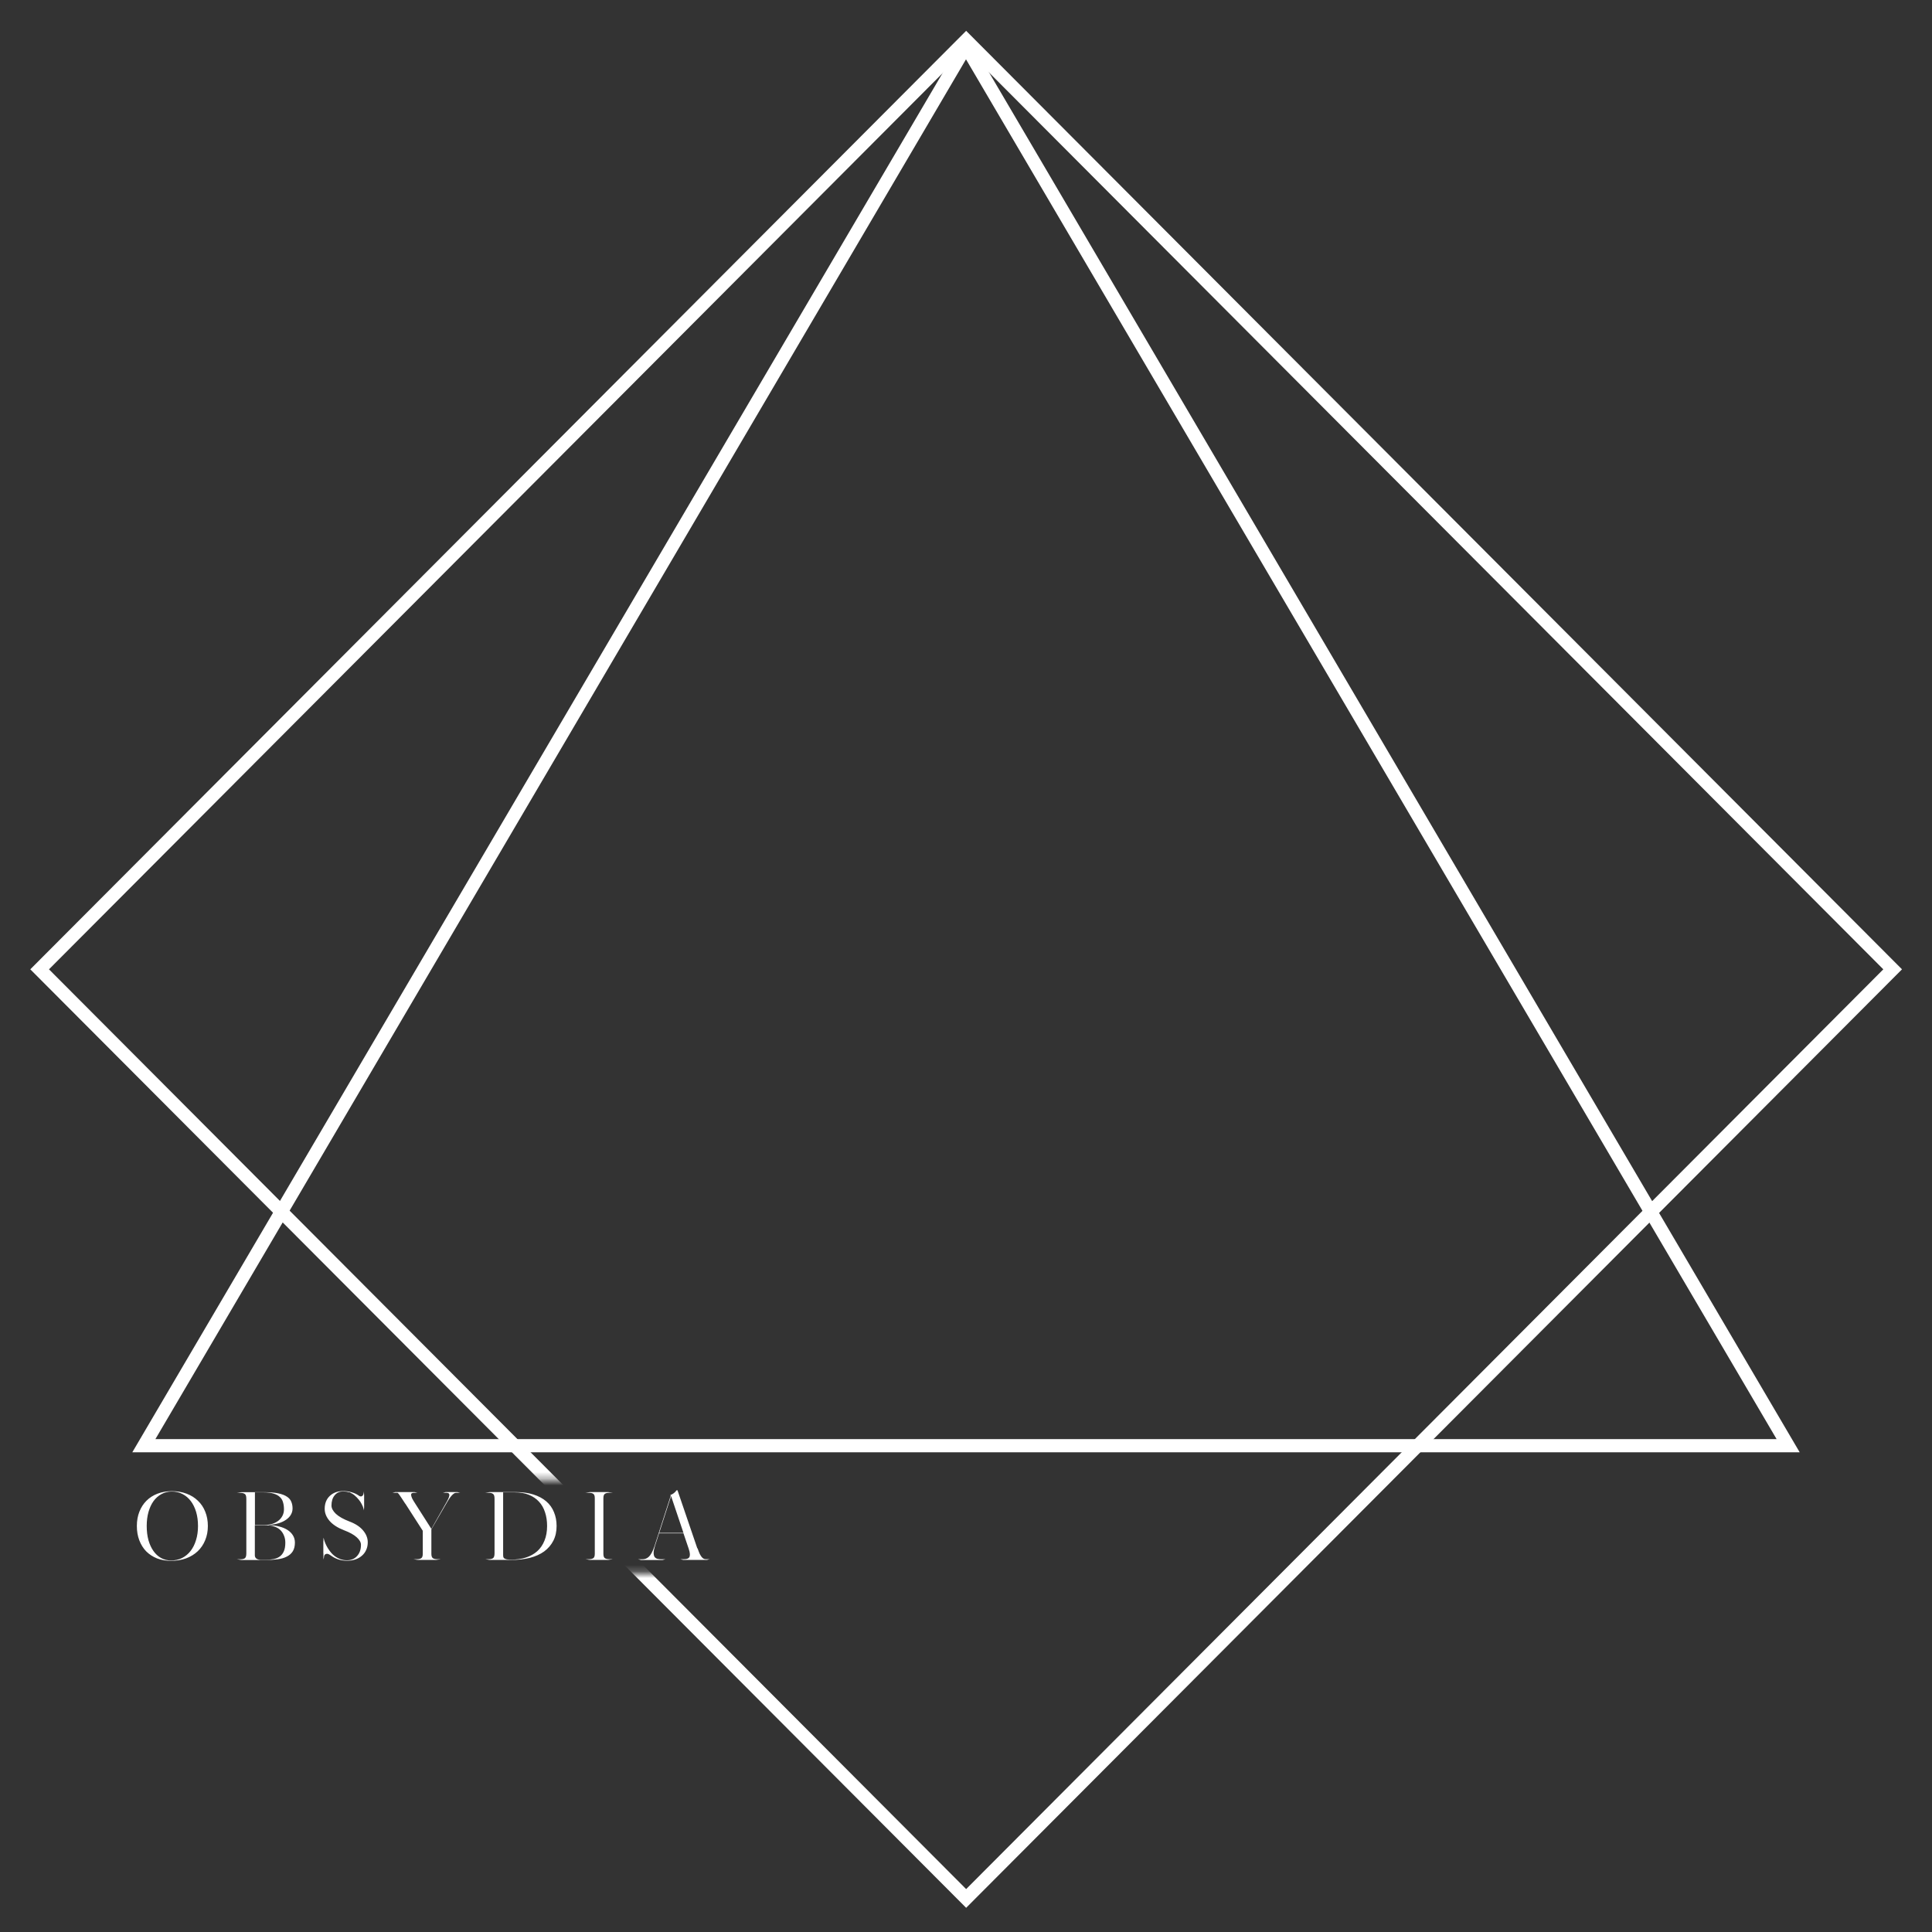 <svg width="292" height="292" viewBox="0 0 292 292" fill="none" xmlns="http://www.w3.org/2000/svg">
<rect x="0" y="0" width="292" height="292" fill="#333333" stroke="none"/>
<path d="M21.741 218.502L146 6.991L270.259 218.502H21.741Z" stroke="white" stroke-width="2"/>
<path d="M25.852 235.845C26.462 235.845 27.018 235.722 27.52 235.476C28.021 235.221 28.449 234.865 28.805 234.409C29.16 233.954 29.434 233.407 29.625 232.769C29.826 232.131 29.926 231.42 29.926 230.636C29.926 229.852 29.83 229.141 29.639 228.503C29.447 227.865 29.178 227.318 28.832 226.863C28.486 226.407 28.071 226.056 27.588 225.81C27.105 225.555 26.567 225.427 25.975 225.427C25.4 225.427 24.881 225.555 24.416 225.81C23.951 226.056 23.55 226.407 23.213 226.863C22.885 227.318 22.63 227.865 22.447 228.503C22.265 229.141 22.174 229.852 22.174 230.636C22.174 231.42 22.26 232.131 22.434 232.769C22.616 233.407 22.866 233.954 23.186 234.409C23.505 234.865 23.892 235.221 24.348 235.476C24.803 235.722 25.305 235.845 25.852 235.845ZM20.684 230.636C20.684 229.843 20.811 229.123 21.066 228.476C21.322 227.829 21.677 227.277 22.133 226.822C22.598 226.357 23.154 226.001 23.801 225.755C24.457 225.5 25.182 225.372 25.975 225.372C26.795 225.372 27.538 225.5 28.203 225.755C28.869 226.001 29.438 226.357 29.912 226.822C30.395 227.277 30.764 227.829 31.02 228.476C31.284 229.123 31.416 229.843 31.416 230.636C31.416 231.429 31.279 232.149 31.006 232.796C30.741 233.443 30.363 233.999 29.871 234.464C29.388 234.92 28.805 235.275 28.121 235.531C27.438 235.777 26.676 235.9 25.838 235.9C25.063 235.9 24.357 235.777 23.719 235.531C23.09 235.275 22.547 234.92 22.092 234.464C21.645 233.999 21.299 233.443 21.053 232.796C20.807 232.149 20.684 231.429 20.684 230.636ZM38.529 225.55V226.507V230.486H39.896C40.352 230.486 40.762 230.431 41.127 230.322C41.501 230.203 41.82 230.039 42.084 229.829C42.348 229.62 42.553 229.369 42.699 229.077C42.845 228.786 42.918 228.462 42.918 228.107C42.918 227.724 42.872 227.378 42.781 227.068C42.699 226.749 42.54 226.48 42.303 226.261C42.075 226.033 41.756 225.86 41.346 225.741C40.945 225.614 40.43 225.55 39.801 225.55H38.529ZM40.621 230.486L40.607 230.513C41.2 230.522 41.738 230.59 42.221 230.718C42.713 230.846 43.132 231.023 43.478 231.251C43.825 231.479 44.094 231.753 44.285 232.072C44.477 232.391 44.572 232.746 44.572 233.138C44.572 233.667 44.467 234.104 44.258 234.45C44.048 234.788 43.747 235.057 43.355 235.257C42.973 235.458 42.508 235.594 41.961 235.667C41.423 235.74 40.826 235.777 40.17 235.777H38.529H37.531H36.52C36.492 235.767 36.46 235.763 36.424 235.763C36.387 235.754 36.346 235.749 36.301 235.749C36.264 235.74 36.219 235.731 36.164 235.722C36.073 235.713 35.986 235.699 35.904 235.681C35.859 235.681 35.822 235.676 35.795 235.667H36.383C36.638 235.667 36.843 235.617 36.998 235.517C37.153 235.407 37.23 235.161 37.23 234.779V226.521C37.23 226.138 37.153 225.896 36.998 225.796C36.843 225.687 36.638 225.632 36.383 225.632H35.795C35.822 225.623 35.859 225.618 35.904 225.618C35.932 225.609 35.968 225.605 36.014 225.605C36.059 225.596 36.109 225.587 36.164 225.577C36.246 225.568 36.333 225.555 36.424 225.536C36.46 225.536 36.492 225.532 36.52 225.523H37.531H38.529H39.883C40.758 225.523 41.478 225.582 42.043 225.7C42.608 225.819 43.05 225.988 43.369 226.206C43.688 226.416 43.907 226.671 44.025 226.972C44.153 227.273 44.217 227.61 44.217 227.984C44.217 228.33 44.13 228.649 43.957 228.941C43.793 229.223 43.551 229.474 43.232 229.693C42.922 229.911 42.544 230.089 42.098 230.226C41.66 230.353 41.168 230.44 40.621 230.486ZM39.896 230.54H38.516V234.792V235.079C38.516 235.28 38.598 235.444 38.762 235.572C38.935 235.69 39.158 235.749 39.432 235.749H40.115C40.571 235.749 40.981 235.713 41.346 235.64C41.719 235.567 42.034 235.435 42.289 235.243C42.553 235.052 42.758 234.788 42.904 234.45C43.05 234.113 43.123 233.68 43.123 233.152C43.123 232.76 43.055 232.404 42.918 232.085C42.79 231.757 42.608 231.479 42.371 231.251C42.134 231.023 41.842 230.85 41.496 230.732C41.159 230.604 40.785 230.54 40.375 230.54H39.896ZM52.916 225.605L53.066 225.632L52.82 225.55C52.802 225.541 52.775 225.536 52.738 225.536H52.752C52.469 225.454 52.173 225.413 51.863 225.413C51.325 225.413 50.897 225.609 50.578 226.001C50.259 226.384 50.099 226.899 50.099 227.546C50.099 227.956 50.323 228.376 50.769 228.804C51.225 229.223 51.904 229.606 52.806 229.952C53.727 230.299 54.42 230.754 54.885 231.32C55.349 231.876 55.582 232.468 55.582 233.097C55.582 233.516 55.504 233.899 55.349 234.245C55.204 234.583 54.989 234.874 54.707 235.12C54.433 235.366 54.101 235.558 53.709 235.695C53.326 235.822 52.898 235.886 52.424 235.886C51.968 235.886 51.53 235.818 51.111 235.681C50.692 235.535 50.309 235.33 49.963 235.066H49.949C49.685 234.865 49.461 234.797 49.279 234.861C49.097 234.924 48.997 235.047 48.978 235.23C48.969 235.303 48.96 235.371 48.951 235.435C48.942 235.499 48.933 235.549 48.924 235.585C48.924 235.64 48.919 235.685 48.91 235.722C48.91 235.685 48.905 235.64 48.896 235.585C48.896 235.54 48.892 235.49 48.883 235.435C48.883 235.371 48.883 235.303 48.883 235.23C48.883 235.157 48.883 235.088 48.883 235.025C48.883 234.961 48.883 234.911 48.883 234.874C48.873 234.82 48.869 234.774 48.869 234.738V233.863V233.74V232.988C48.869 232.96 48.873 232.933 48.883 232.906C48.883 232.833 48.883 232.764 48.883 232.7C48.892 232.628 48.896 232.555 48.896 232.482C48.905 232.454 48.91 232.427 48.91 232.4L48.924 232.482L48.978 232.7C49.024 232.883 49.097 233.088 49.197 233.316C49.297 233.544 49.416 233.771 49.553 233.999C49.698 234.227 49.858 234.446 50.031 234.656C50.204 234.865 50.387 235.038 50.578 235.175C50.861 235.385 51.157 235.544 51.467 235.654C51.786 235.763 52.105 235.818 52.424 235.818C53.071 235.818 53.586 235.603 53.969 235.175C54.361 234.747 54.556 234.182 54.556 233.48C54.556 233.106 54.342 232.728 53.914 232.345C53.495 231.962 52.866 231.611 52.027 231.292C51.052 230.919 50.314 230.445 49.812 229.87C49.32 229.296 49.074 228.685 49.074 228.038C49.074 227.637 49.138 227.273 49.266 226.945C49.402 226.607 49.594 226.325 49.84 226.097C50.086 225.86 50.377 225.678 50.715 225.55C51.061 225.422 51.444 225.359 51.863 225.359C52.337 225.359 52.779 225.422 53.189 225.55C53.609 225.678 53.973 225.855 54.283 226.083C54.447 226.184 54.588 226.197 54.707 226.124C54.834 226.042 54.912 225.928 54.939 225.782C54.958 225.682 54.976 225.587 54.994 225.495C54.994 225.45 54.998 225.413 55.008 225.386C55.008 225.413 55.008 225.45 55.008 225.495C55.008 225.532 55.008 225.573 55.008 225.618C55.017 225.664 55.021 225.719 55.021 225.782C55.03 225.883 55.035 225.974 55.035 226.056C55.035 226.101 55.035 226.138 55.035 226.165V226.945V226.958V227.71C55.035 227.738 55.035 227.765 55.035 227.792C55.035 227.865 55.03 227.934 55.021 227.997C55.012 228.07 55.008 228.143 55.008 228.216C55.008 228.243 55.008 228.271 55.008 228.298L54.994 228.216L54.939 227.997C54.885 227.788 54.794 227.564 54.666 227.327C54.547 227.09 54.397 226.863 54.215 226.644C54.032 226.416 53.832 226.211 53.613 226.029C53.394 225.837 53.162 225.696 52.916 225.605ZM52.943 225.591V225.577L52.82 225.536H52.779L52.943 225.591ZM62.763 227.259L65.197 231.073L67.59 226.849C67.726 226.594 67.817 226.389 67.863 226.234C67.918 226.07 67.931 225.942 67.904 225.851C67.886 225.76 67.836 225.7 67.754 225.673C67.672 225.637 67.567 225.618 67.439 225.618H66.92C66.938 225.609 66.961 225.605 66.988 225.605C67.043 225.587 67.097 225.573 67.152 225.564C67.207 225.555 67.257 225.541 67.302 225.523C67.33 225.523 67.353 225.518 67.371 225.509H68.246H68.355H68.465H69.121C69.139 225.518 69.157 225.523 69.175 225.523C69.23 225.541 69.285 225.555 69.34 225.564C69.394 225.573 69.449 225.587 69.504 225.605C69.522 225.605 69.54 225.609 69.558 225.618H68.984C68.902 225.618 68.811 225.637 68.711 225.673C68.62 225.71 68.519 225.782 68.41 225.892C68.3 225.992 68.173 226.138 68.027 226.329C67.89 226.521 67.731 226.771 67.549 227.081L65.197 231.142V234.833C65.197 235.18 65.275 235.403 65.43 235.503C65.584 235.603 65.79 235.654 66.045 235.654H66.633C66.605 235.663 66.573 235.667 66.537 235.667C66.5 235.676 66.459 235.685 66.414 235.695C66.377 235.695 66.332 235.699 66.277 235.708C66.186 235.717 66.099 235.731 66.017 235.749C65.972 235.749 65.935 235.754 65.908 235.763H64.541H63.174C63.146 235.754 63.114 235.749 63.078 235.749C63.041 235.74 63 235.736 62.955 235.736C62.918 235.726 62.873 235.717 62.818 235.708C62.727 235.699 62.64 235.685 62.558 235.667C62.522 235.667 62.49 235.663 62.463 235.654H63.037C63.301 235.654 63.511 235.603 63.666 235.503C63.821 235.403 63.898 235.18 63.898 234.833V231.361L61.26 227.259H61.246C61.027 226.913 60.845 226.635 60.699 226.425C60.553 226.206 60.439 226.038 60.357 225.919C60.275 225.801 60.211 225.723 60.166 225.687C60.129 225.641 60.102 225.618 60.084 225.618H59.304C59.323 225.609 59.341 225.605 59.359 225.605C59.414 225.587 59.468 225.573 59.523 225.564C59.578 225.555 59.633 225.541 59.687 225.523C59.706 225.523 59.724 225.518 59.742 225.509H60.125H61.205H61.656H62.654C62.672 225.518 62.691 225.523 62.709 225.523C62.763 225.541 62.818 225.555 62.873 225.564C62.928 225.573 62.982 225.587 63.037 225.605C63.055 225.605 63.073 225.609 63.092 225.618H62.586C62.449 225.618 62.34 225.641 62.258 225.687C62.175 225.723 62.135 225.801 62.135 225.919C62.135 226.038 62.18 226.206 62.271 226.425C62.371 226.635 62.536 226.913 62.763 227.259ZM74.744 226.507C74.744 226.124 74.666 225.883 74.511 225.782C74.356 225.673 74.151 225.618 73.896 225.618H73.308C73.336 225.609 73.372 225.605 73.418 225.605C73.445 225.596 73.481 225.591 73.527 225.591C73.573 225.582 73.623 225.573 73.677 225.564C73.76 225.555 73.846 225.541 73.937 225.523C73.974 225.523 74.005 225.518 74.033 225.509H74.744H75.045H76.043H77.943C78.964 225.509 79.857 225.632 80.623 225.878C81.397 226.124 82.045 226.471 82.564 226.917C83.084 227.364 83.471 227.906 83.726 228.544C83.991 229.173 84.123 229.87 84.123 230.636C84.123 231.484 83.959 232.226 83.63 232.865C83.302 233.503 82.842 234.04 82.25 234.478C81.657 234.906 80.942 235.23 80.103 235.448C79.265 235.658 78.335 235.763 77.314 235.763H76.043H75.045H74.744H74.033C74.005 235.754 73.974 235.749 73.937 235.749C73.901 235.74 73.86 235.736 73.814 235.736C73.778 235.726 73.732 235.717 73.677 235.708C73.586 235.699 73.5 235.685 73.418 235.667C73.372 235.667 73.336 235.663 73.308 235.654H73.896C74.151 235.654 74.356 235.603 74.511 235.503C74.666 235.394 74.744 235.148 74.744 234.765V226.507ZM76.043 225.55V226.507V234.765V235.052C76.043 235.152 76.052 235.243 76.07 235.325C76.097 235.407 76.152 235.48 76.234 235.544C76.325 235.599 76.448 235.644 76.603 235.681C76.767 235.708 76.986 235.722 77.26 235.722C78.071 235.722 78.809 235.617 79.474 235.407C80.149 235.189 80.723 234.87 81.197 234.45C81.671 234.022 82.035 233.489 82.291 232.851C82.555 232.213 82.687 231.475 82.687 230.636C82.687 229.87 82.582 229.178 82.373 228.558C82.172 227.929 81.867 227.396 81.457 226.958C81.047 226.512 80.536 226.165 79.925 225.919C79.315 225.673 78.604 225.55 77.793 225.55H76.043ZM91.195 234.833C91.195 235.18 91.272 235.403 91.427 235.503C91.582 235.603 91.787 235.654 92.043 235.654H92.63C92.603 235.663 92.571 235.667 92.535 235.667C92.498 235.676 92.457 235.685 92.412 235.695C92.366 235.695 92.316 235.699 92.261 235.708C92.179 235.717 92.093 235.731 92.002 235.749C91.965 235.749 91.933 235.754 91.906 235.763H90.539H89.171C89.144 235.754 89.112 235.749 89.076 235.749C89.039 235.74 88.998 235.736 88.953 235.736C88.916 235.726 88.871 235.717 88.816 235.708C88.725 235.699 88.638 235.685 88.556 235.667C88.52 235.667 88.488 235.663 88.46 235.654H89.035C89.299 235.654 89.509 235.603 89.664 235.503C89.819 235.403 89.896 235.18 89.896 234.833V226.439C89.896 226.092 89.819 225.869 89.664 225.769C89.509 225.669 89.299 225.618 89.035 225.618H88.46C88.488 225.609 88.52 225.605 88.556 225.605C88.593 225.596 88.629 225.591 88.666 225.591C88.711 225.582 88.761 225.573 88.816 225.564C88.907 225.555 88.994 225.541 89.076 225.523C89.112 225.523 89.144 225.518 89.171 225.509H90.539H91.906C91.933 225.518 91.965 225.523 92.002 225.523C92.038 225.532 92.075 225.541 92.111 225.55C92.156 225.55 92.207 225.555 92.261 225.564C92.353 225.573 92.444 225.587 92.535 225.605C92.571 225.605 92.603 225.609 92.63 225.618H92.043C91.787 225.618 91.582 225.669 91.427 225.769C91.272 225.869 91.195 226.092 91.195 226.439V234.833ZM105.404 234.013H105.431C105.55 234.359 105.659 234.642 105.759 234.861C105.869 235.07 105.973 235.234 106.074 235.353C106.183 235.471 106.288 235.553 106.388 235.599C106.488 235.635 106.593 235.654 106.703 235.654H107.291C107.272 235.663 107.25 235.667 107.222 235.667C107.167 235.685 107.113 235.699 107.058 235.708C107.003 235.717 106.953 235.731 106.908 235.749C106.88 235.749 106.858 235.754 106.839 235.763H106.019H105.048H104.666H103.257C103.239 235.754 103.221 235.749 103.203 235.749C103.148 235.731 103.093 235.717 103.039 235.708C102.984 235.699 102.929 235.685 102.875 235.667C102.856 235.667 102.838 235.663 102.82 235.654H103.353C103.544 235.654 103.709 235.635 103.845 235.599C103.991 235.553 104.1 235.476 104.173 235.366C104.246 235.248 104.278 235.088 104.269 234.888C104.26 234.678 104.201 234.409 104.091 234.081L103.298 231.743H99.607L99.005 233.616C98.869 234.045 98.796 234.396 98.787 234.669C98.787 234.934 98.832 235.143 98.923 235.298C99.024 235.444 99.169 235.544 99.361 235.599C99.552 235.644 99.771 235.667 100.017 235.667H100.564C100.546 235.676 100.528 235.681 100.509 235.681C100.455 235.699 100.4 235.713 100.345 235.722C100.291 235.731 100.236 235.745 100.181 235.763C100.163 235.763 100.145 235.767 100.126 235.777H98.499H98.308H98.253H96.886C96.868 235.767 96.845 235.763 96.818 235.763C96.763 235.745 96.713 235.731 96.668 235.722C96.613 235.713 96.558 235.699 96.503 235.681C96.476 235.681 96.453 235.676 96.435 235.667H97.023C97.205 235.667 97.378 235.644 97.543 235.599C97.716 235.544 97.88 235.448 98.035 235.312C98.19 235.175 98.335 234.984 98.472 234.738C98.618 234.482 98.759 234.154 98.896 233.753L101.371 226.056L101.33 225.919C101.485 225.901 101.644 225.828 101.808 225.7C101.981 225.573 102.132 225.418 102.259 225.236H102.396L102.628 225.919L105.39 234.013H105.404ZM99.634 231.675H103.298L101.425 226.111L99.634 231.675Z" fill="white"/>
<mask id="mask0" style="mask-type:alpha" maskUnits="userSpaceOnUse" x="0" y="0" width="292" height="292">
<path d="M88.39 223.67H77.39L0 147.003L146.5 0L292 146L146.5 292L91.5 237.814H100.5L146.5 280.46L280.5 146L146.5 11.54L11.5 147.003L88.39 223.67Z" fill="#C4C4C4"/>
</mask>
<g mask="url(#mask0)">
<rect x="1.412" width="198.344" height="198.344" transform="matrix(0.706 -0.708 0.706 0.708 4.994 147.502)" stroke="white" stroke-width="2"/>
</g>
</svg>
